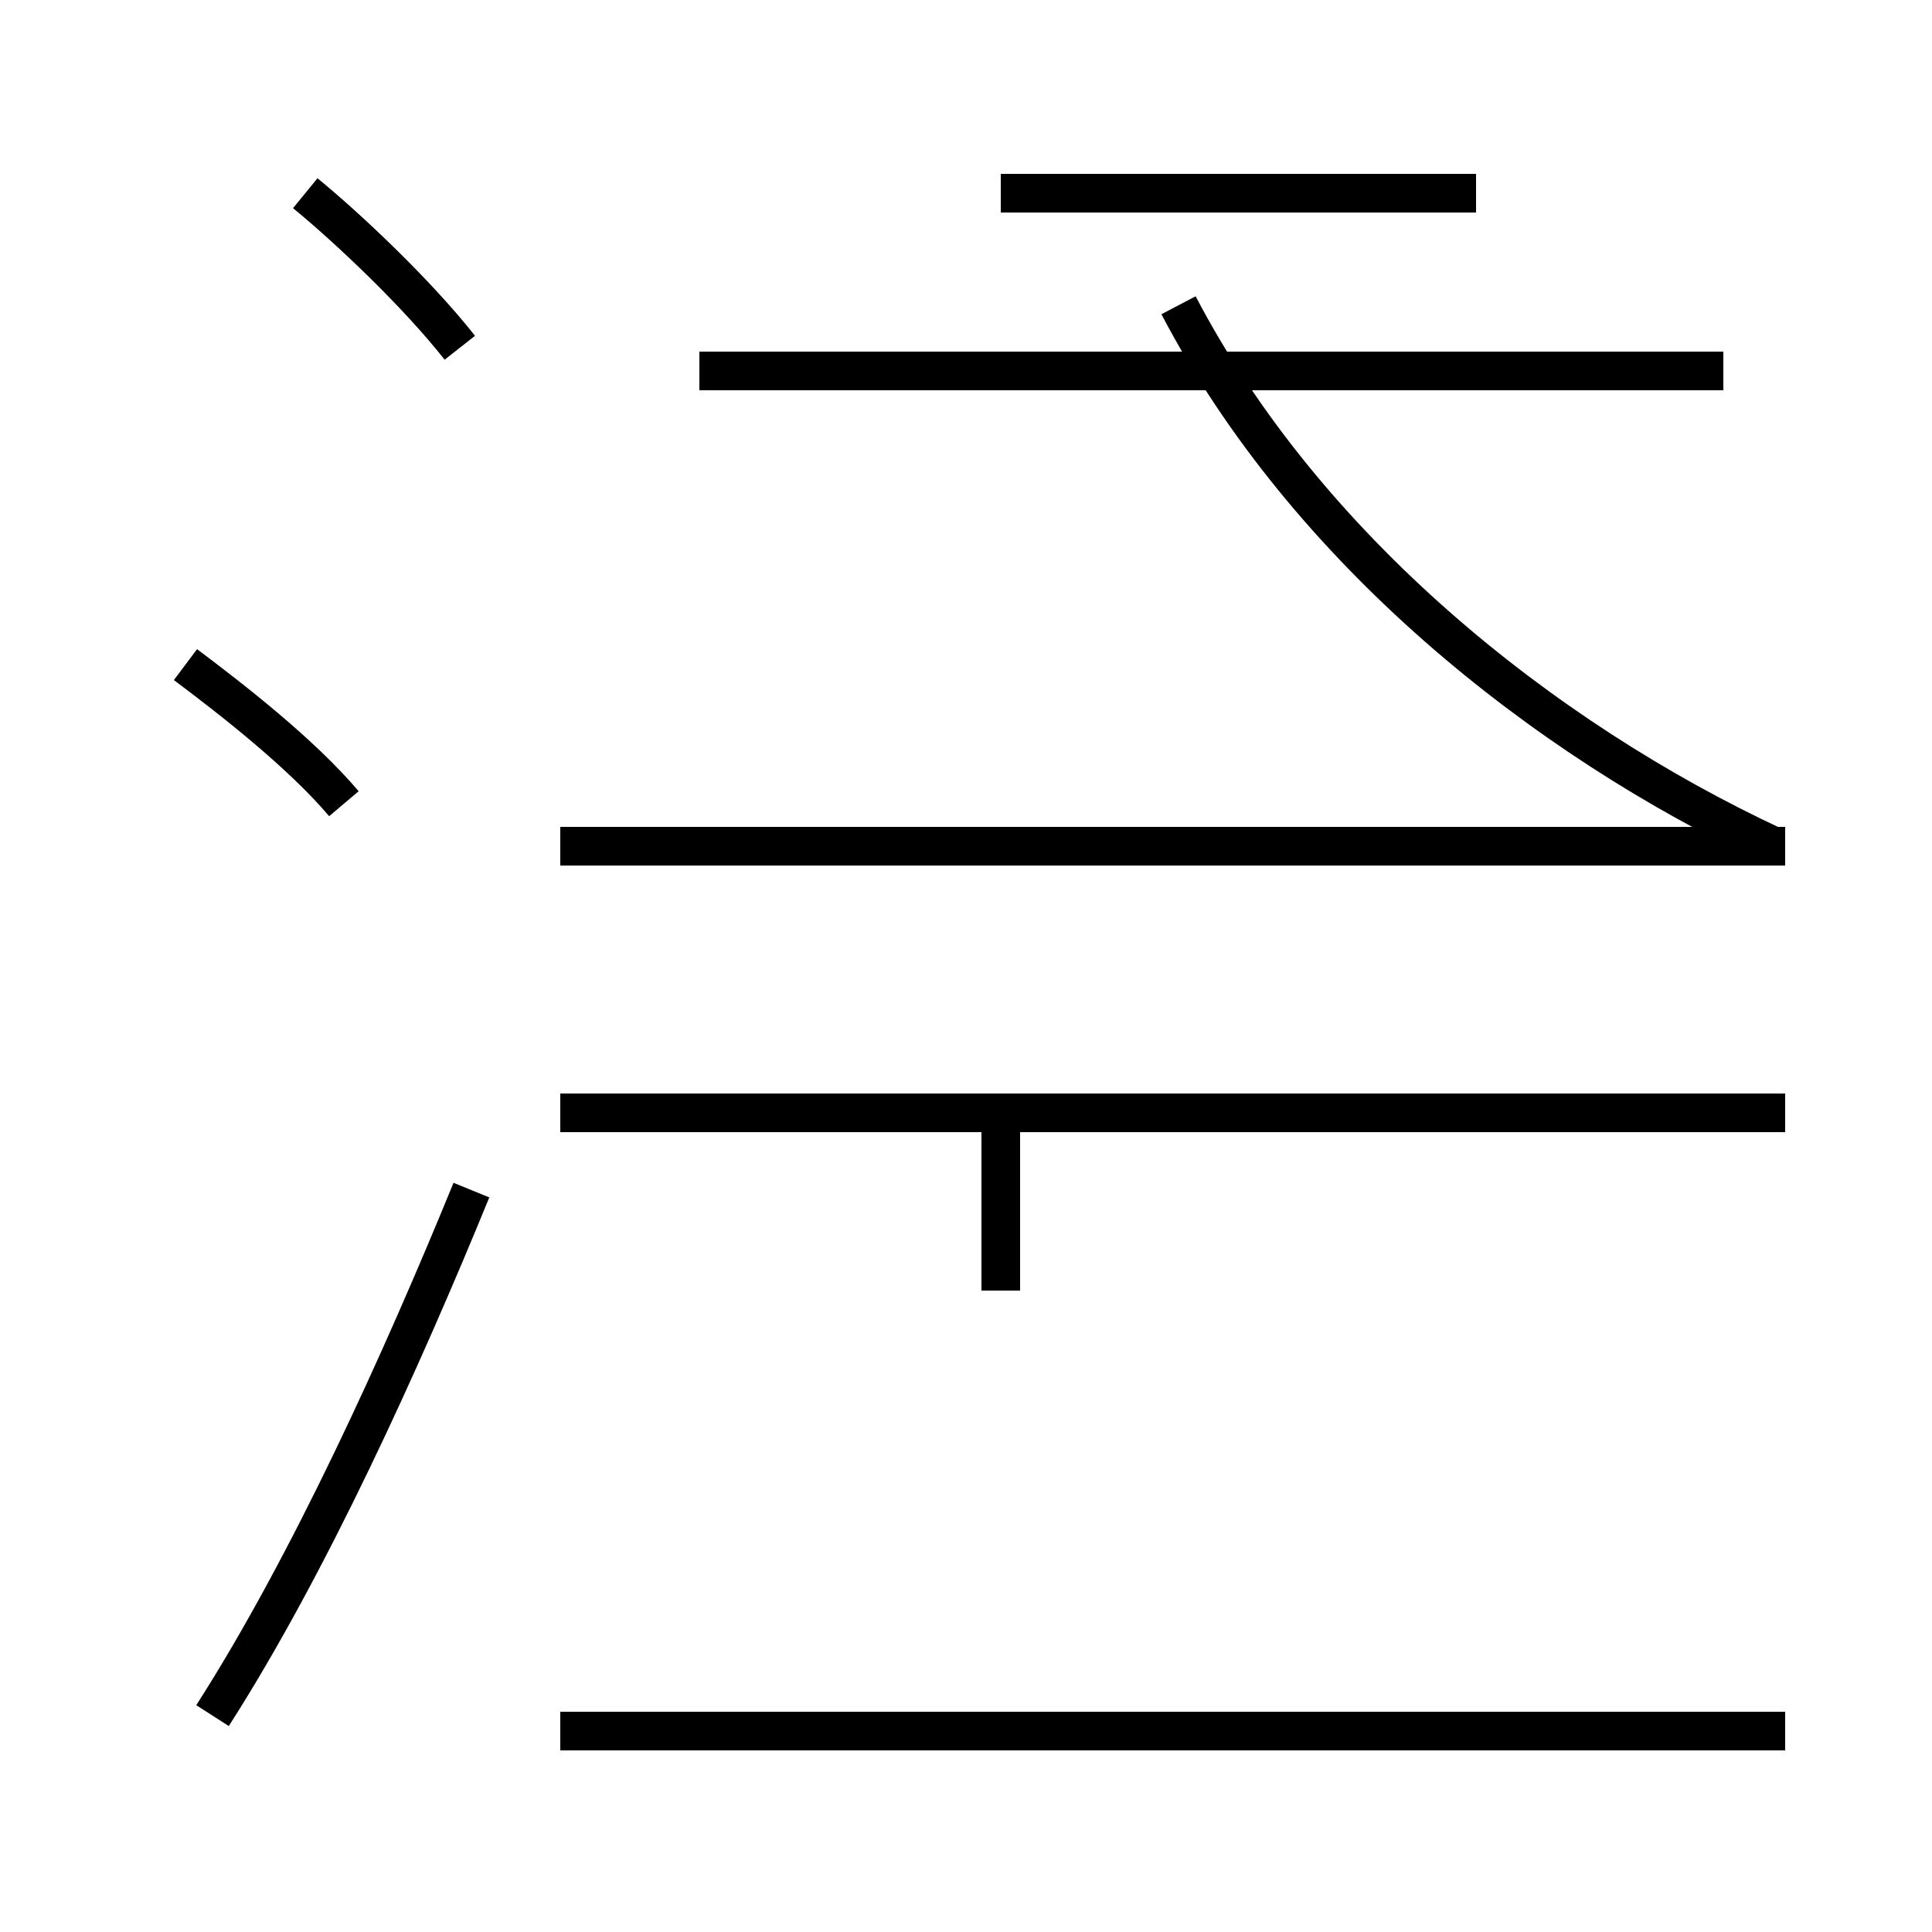 <?xml version='1.0' encoding='utf8'?>
<svg viewBox="0.0 -44.0 50.0 50.0" version="1.1" xmlns="http://www.w3.org/2000/svg">
<rect x="0.0" y="-44.0" width="50.0" height="50.0" fill="#808080" stroke="none"/>
<rect x="-1000" y="-1000" width="2000" height="2000" stroke="white" fill="white"/>
<g style="fill:none; stroke:#000000;  stroke-width:1">
<path d="M 46.2 -0.8 L 14.5 -0.8 M 44.6 34.4 L 18.1 34.4 M 45.9 22.1 C 39.9 24.9 33.8 29.8 30.5 36.1 M 46.2 22.1 L 14.5 22.1 M 25.9 14.9 L 25.9 10.6 M 46.2 15.2 L 14.5 15.2 M 25.9 39.0 L 38.2 39.0 M 11.9 35.0 C 10.8 36.4 9.0 38.1 7.9 39.0 M 5.5 -0.4 C 8.0 3.5 10.4 8.8 12.2 13.2 M 8.9 23.2 C 7.8 24.5 6.0 25.9 4.8 26.8 " transform="scale(1, -1)" />
</g>
</svg>